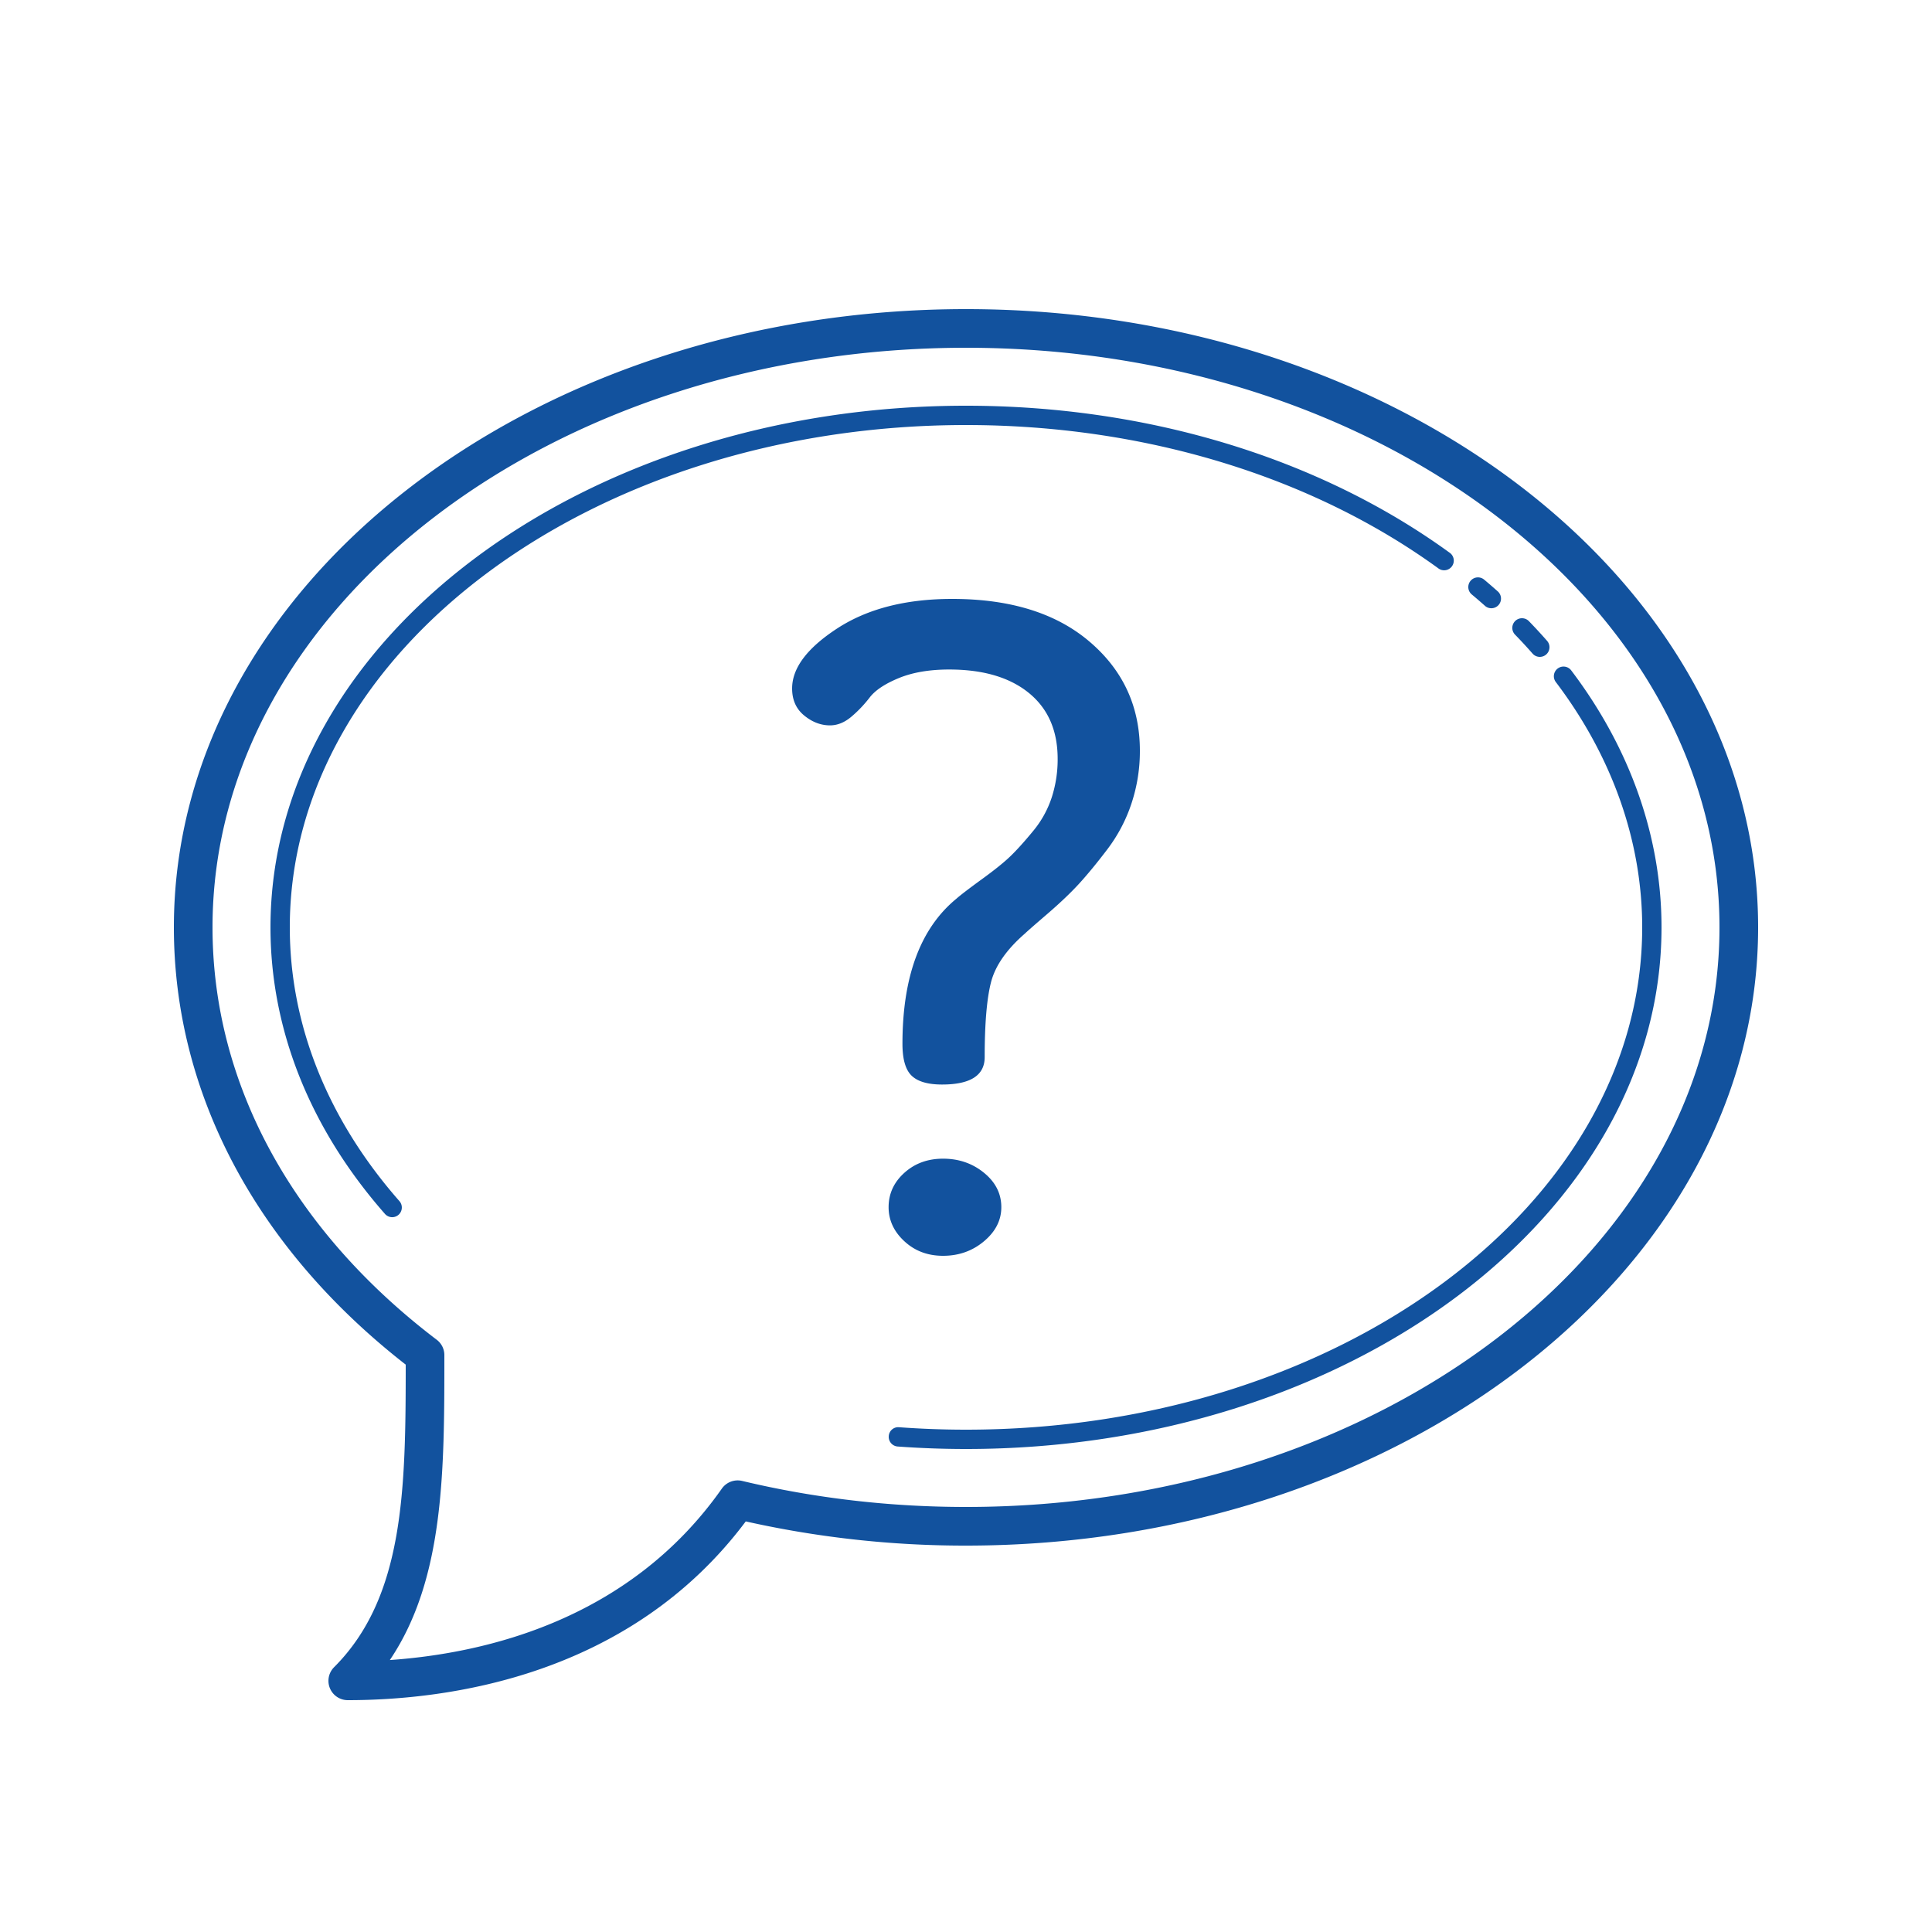 <svg xmlns="http://www.w3.org/2000/svg" fill="#12529e" viewBox="0 0 100 100">
  <path d="M50 16C27.393 16 9 30.355 9 48c0 8.573 4.257 16.594 12 22.633-.001 6.46-.077 12.03-3.707 15.66A1 1 0 0018 88c5.156 0 14.585-1.219 20.6-9.252A51.936 51.936 0 0050 80c22.607 0 41-14.355 41-32S72.607 16 50 16zm0 2c21.505 0 39 13.458 39 30S71.505 78 50 78c-3.952 0-7.85-.454-11.588-1.348a1.003 1.003 0 00-1.05.399c-4.734 6.739-12.117 8.517-17.184 8.873C23 81.737 23 76.12 23 70.219v-.078a.994.994 0 00-.395-.795C15.122 63.659 11 56.078 11 48c0-16.542 17.495-30 39-30zm0 3c-19.851 0-36 12.112-36 27 0 5.295 2.049 10.423 5.924 14.83a.497.497 0 00.705.047.502.502 0 00.045-.707C16.962 57.947 15 53.048 15 48c0-14.337 15.701-26 35-26 9.17 0 17.847 2.63 24.43 7.404a.5.5 0 10.586-.808C68.264 23.696 59.38 21 50 21zm26.455 8.887a.5.5 0 00-.275.883c.238.198.47.399.699.603a.5.5 0 00.666-.744 29.355 29.355 0 00-.725-.627.5.5 0 00-.365-.115zM49.285 31c-2.4 0-4.38.508-5.941 1.521C41.782 33.537 41 34.575 41 35.635c0 .59.207 1.058.621 1.396.414.342.862.514 1.34.514.382 0 .749-.148 1.1-.443.35-.295.668-.628.955-1.002.287-.372.788-.707 1.505-1.002.718-.295 1.588-.444 2.608-.444 1.758 0 3.134.406 4.127 1.215.993.81 1.488 1.945 1.488 3.41a6.39 6.39 0 01-.306 1.994 5.307 5.307 0 01-.963 1.74c-.44.535-.826.964-1.155 1.284-.329.322-.83.725-1.502 1.213-.672.489-1.11.824-1.316 1.008-1.86 1.526-2.791 4.03-2.791 7.51 0 .794.158 1.343.473 1.648.315.305.84.459 1.576.459 1.47 0 2.207-.473 2.207-1.418 0-1.735.109-3.031.33-3.885.222-.852.807-1.689 1.754-2.512.125-.122.516-.462 1.172-1.027.656-.565 1.2-1.084 1.632-1.555.432-.473.921-1.067 1.465-1.783a8.16 8.16 0 001.248-2.377A8.574 8.574 0 0059 38.86c0-2.284-.867-4.165-2.598-5.642C54.67 31.737 52.296 31 49.285 31zm29.5 1a.5.5 0 00-.365.85c.312.32.614.647.906.98.098.112.236.17.375.17a.5.5 0 00.377-.828 27.239 27.239 0 00-.941-1.02.498.498 0 00-.352-.152zm2.211 2.506a.5.5 0 00-.467.797C83.454 39.165 85 43.555 85 48c0 14.337-15.701 26-35 26-1.16 0-2.326-.043-3.465-.127a.49.49 0 00-.533.463.5.5 0 00.46.535c1.164.085 2.354.129 3.538.129 19.851 0 36-12.112 36-27 0-4.665-1.616-9.265-4.674-13.3a.496.496 0 00-.33-.194zM48.814 59.973c-.796 0-1.465.244-2.007.734-.541.487-.813 1.08-.813 1.777 0 .672.272 1.26.813 1.76.542.504 1.21.756 2.005.756.819 0 1.526-.252 2.124-.756.596-.502.892-1.088.892-1.76 0-.698-.296-1.289-.892-1.777-.597-.489-1.304-.734-2.122-.734z"/>
</svg>
